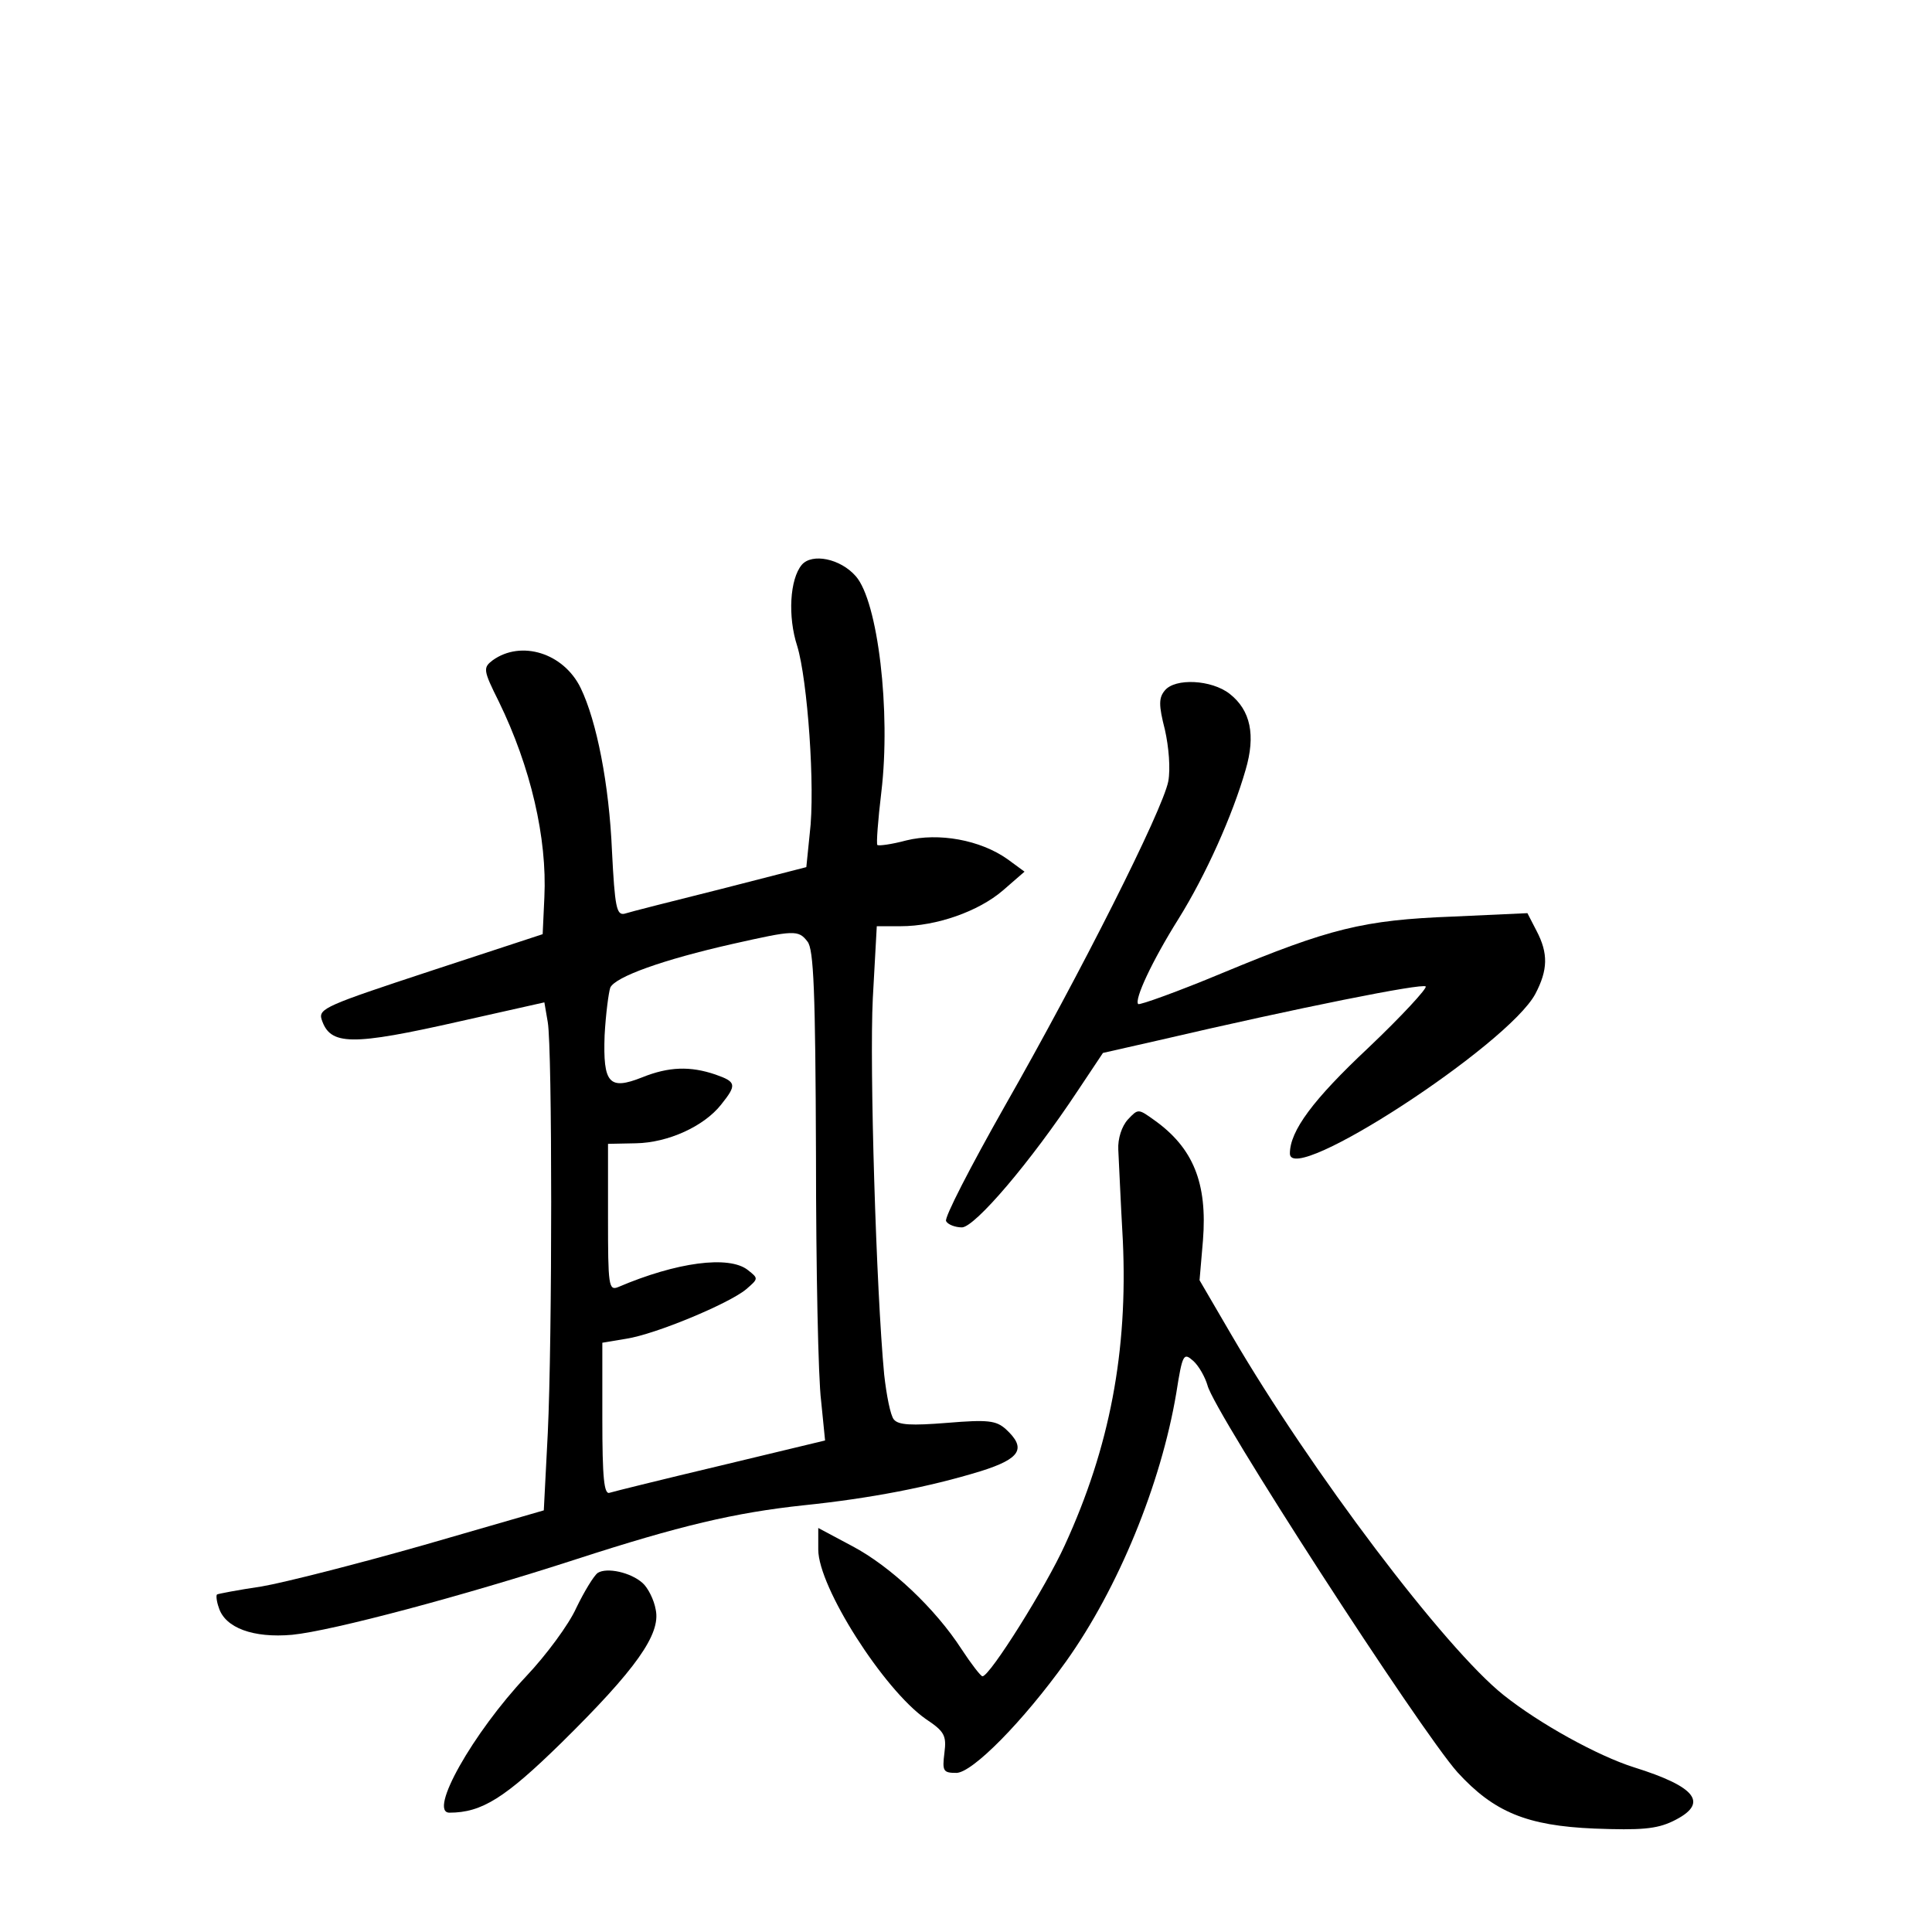 <?xml version="1.0" standalone="no"?>
<!DOCTYPE svg PUBLIC "-//W3C//DTD SVG 20010904//EN"
 "http://www.w3.org/TR/2001/REC-SVG-20010904/DTD/svg10.dtd">
<svg version="1.0" xmlns="http://www.w3.org/2000/svg"
 width="340pt" height="340pt" viewBox="0 0 340 340"
 preserveAspectRatio="xMidYMid meet">
<g transform="translate(0,340) scale(0.1,-0.1)"
fill="#000000" stroke="none">
<path d="M1411 2406 c-21 -25 -25 -91 -8 -143 18 -59 32 -250 22 -330 l-6 -59
-152 -39 c-84 -21 -159 -40 -168 -43 -14 -3 -17 12 -22 110 -5 118 -27 229
-55 287 -30 62 -105 85 -155 49 -17 -13 -17 -17 11 -73 56 -115 85 -240 80
-344 l-3 -65 -198 -65 c-182 -60 -197 -66 -191 -85 15 -46 51 -47 245 -3 l147
33 6 -35 c8 -48 8 -555 0 -723 l-7 -136 -211 -61 c-116 -33 -245 -66 -286 -73
-41 -6 -77 -13 -78 -14 -2 -1 -1 -12 3 -23 11 -36 61 -54 129 -48 71 7 303 69
500 133 182 59 279 82 401 95 116 12 220 32 311 60 70 22 81 40 44 74 -17 15
-31 17 -103 11 -63 -5 -86 -4 -94 6 -6 7 -13 43 -17 79 -14 148 -26 542 -20
662 l7 127 42 0 c63 0 137 26 180 63 l38 33 -30 22 c-48 34 -121 47 -178 33
-26 -7 -49 -10 -51 -8 -2 2 1 43 7 93 17 142 -6 336 -45 380 -27 31 -77 41
-95 20z m10 -663 c11 -13 14 -87 15 -377 0 -199 4 -393 9 -431 l7 -70 -183
-44 c-101 -24 -190 -46 -196 -48 -10 -4 -13 26 -13 130 l0 134 42 7 c52 8 181
62 211 87 22 19 22 19 3 34 -33 26 -125 14 -228 -30 -17 -7 -18 3 -18 122 l0
130 49 1 c57 1 120 30 150 68 28 35 27 40 -10 53 -44 15 -82 14 -129 -5 -58
-23 -69 -11 -66 74 2 37 7 75 10 84 9 19 92 49 216 77 107 24 115 25 131 4z"/>
<path d="M2050 2185 c-11 -13 -11 -26 0 -69 7 -31 10 -69 6 -91 -10 -51 -154
-337 -288 -572 -60 -106 -107 -197 -103 -202 3 -6 16 -11 28 -11 23 1 120 114
204 241 l44 66 97 22 c249 58 465 101 471 95 3 -3 -42 -52 -101 -108 -97 -91
-138 -146 -138 -186 0 -59 384 191 432 281 22 42 23 71 2 111 l-16 31 -131 -6
c-158 -6 -217 -21 -405 -99 -79 -33 -146 -57 -149 -55 -7 8 24 75 71 150 48
77 95 182 118 262 18 61 9 105 -28 134 -32 25 -96 28 -114 6z"/>
<path d="M1985 1430 c-11 -12 -18 -34 -17 -53 1 -17 4 -90 8 -160 9 -195 -23
-364 -102 -536 -33 -73 -132 -231 -145 -231 -3 0 -20 22 -37 48 -46 71 -124
145 -192 181 l-60 32 0 -38 c0 -66 115 -246 189 -298 33 -22 37 -29 33 -60 -4
-32 -2 -35 21 -35 28 0 117 90 193 196 92 129 167 312 194 472 11 70 13 72 30
57 10 -9 21 -29 25 -43 12 -48 374 -607 440 -681 64 -70 122 -94 241 -99 81
-3 109 -1 138 13 64 31 43 60 -69 95 -63 20 -165 76 -229 127 -103 82 -339
394 -479 634 l-56 96 6 70 c8 101 -17 163 -86 212 -28 20 -28 20 -46 1z"/>
<path d="M1052 632 c-7 -5 -24 -33 -38 -62 -13 -29 -53 -83 -88 -120 -94 -100
-173 -240 -135 -240 57 0 98 26 197 123 131 129 175 191 166 234 -3 18 -14 39
-23 47 -21 19 -63 28 -79 18z"/>
</g>
</svg>
